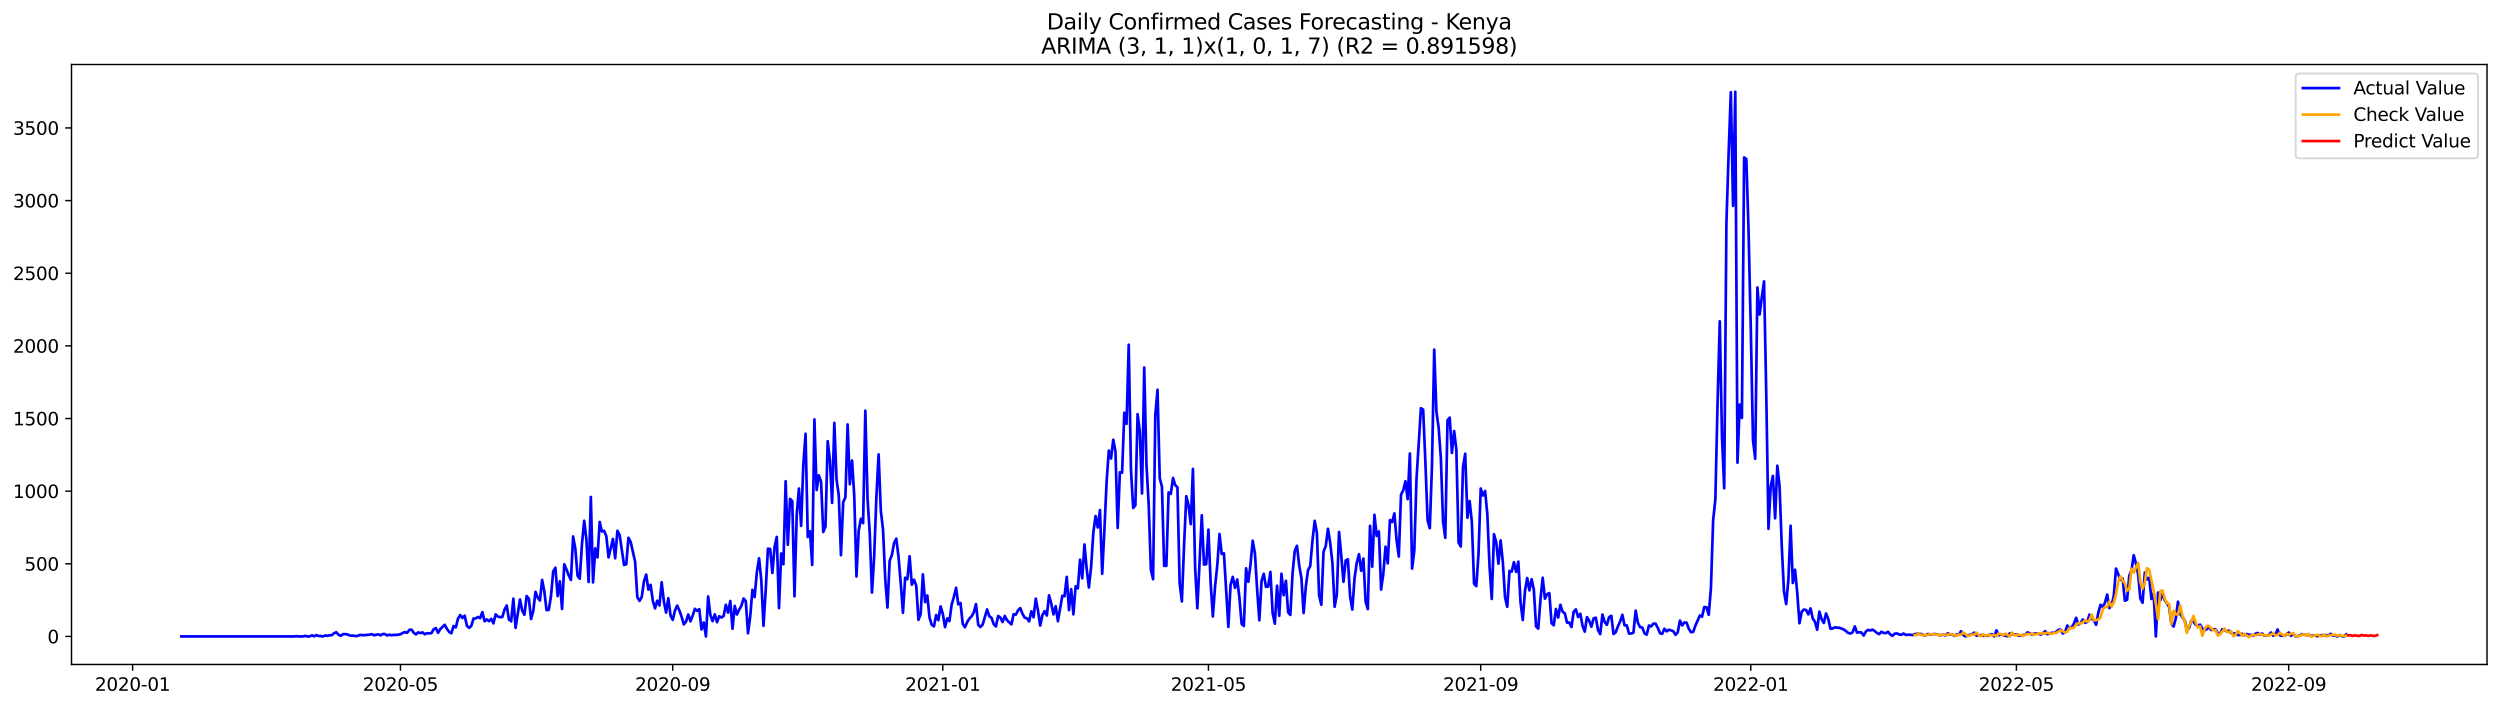 <?xml version="1.0" encoding="utf-8" standalone="no"?>
<!DOCTYPE svg PUBLIC "-//W3C//DTD SVG 1.1//EN"
  "http://www.w3.org/Graphics/SVG/1.1/DTD/svg11.dtd">
<svg xmlns:xlink="http://www.w3.org/1999/xlink" width="1386.05pt" height="392.274pt" viewBox="0 0 1386.05 392.274" xmlns="http://www.w3.org/2000/svg" version="1.1">
 <defs>
  <style type="text/css">*{stroke-linejoin: round; stroke-linecap: butt}</style>
 </defs>
 <g id="figure_1">
  <g id="patch_1">
   <path d="M 0 392.274 
L 1386.05 392.274 
L 1386.05 0 
L 0 0 
z
" style="fill: #ffffff"/>
  </g>
  <g id="axes_1">
   <g id="patch_2">
    <path d="M 39.65 368.396 
L 1378.85 368.396 
L 1378.85 35.755 
L 39.65 35.755 
z
" style="fill: #ffffff"/>
   </g>
   <g id="matplotlib.axis_1">
    <g id="xtick_1">
     <g id="line2d_1">
      <defs>
       <path id="m728ad887c9" d="M 0 0 
L 0 3.5 
" style="stroke: #000000; stroke-width: 0.8"/>
      </defs>
      <g>
       <use xlink:href="#m728ad887c9" x="73.523" y="368.396" style="stroke: #000000; stroke-width: 0.8"/>
      </g>
     </g>
     <g id="text_1">
      <!-- 2020-01 -->
      <g transform="translate(52.631 382.994)scale(0.1 -0.1)">
       <defs>
        <path id="DejaVuSans-32" d="M 1228 531 
L 3431 531 
L 3431 0 
L 469 0 
L 469 531 
Q 828 903 1448 1529 
Q 2069 2156 2228 2338 
Q 2531 2678 2651 2914 
Q 2772 3150 2772 3378 
Q 2772 3750 2511 3984 
Q 2250 4219 1831 4219 
Q 1534 4219 1204 4116 
Q 875 4013 500 3803 
L 500 4441 
Q 881 4594 1212 4672 
Q 1544 4750 1819 4750 
Q 2544 4750 2975 4387 
Q 3406 4025 3406 3419 
Q 3406 3131 3298 2873 
Q 3191 2616 2906 2266 
Q 2828 2175 2409 1742 
Q 1991 1309 1228 531 
z
" transform="scale(0.016)"/>
        <path id="DejaVuSans-30" d="M 2034 4250 
Q 1547 4250 1301 3770 
Q 1056 3291 1056 2328 
Q 1056 1369 1301 889 
Q 1547 409 2034 409 
Q 2525 409 2770 889 
Q 3016 1369 3016 2328 
Q 3016 3291 2770 3770 
Q 2525 4250 2034 4250 
z
M 2034 4750 
Q 2819 4750 3233 4129 
Q 3647 3509 3647 2328 
Q 3647 1150 3233 529 
Q 2819 -91 2034 -91 
Q 1250 -91 836 529 
Q 422 1150 422 2328 
Q 422 3509 836 4129 
Q 1250 4750 2034 4750 
z
" transform="scale(0.016)"/>
        <path id="DejaVuSans-2d" d="M 313 2009 
L 1997 2009 
L 1997 1497 
L 313 1497 
L 313 2009 
z
" transform="scale(0.016)"/>
        <path id="DejaVuSans-31" d="M 794 531 
L 1825 531 
L 1825 4091 
L 703 3866 
L 703 4441 
L 1819 4666 
L 2450 4666 
L 2450 531 
L 3481 531 
L 3481 0 
L 794 0 
L 794 531 
z
" transform="scale(0.016)"/>
       </defs>
       <use xlink:href="#DejaVuSans-32"/>
       <use xlink:href="#DejaVuSans-30" x="63.623"/>
       <use xlink:href="#DejaVuSans-32" x="127.246"/>
       <use xlink:href="#DejaVuSans-30" x="190.869"/>
       <use xlink:href="#DejaVuSans-2d" x="254.492"/>
       <use xlink:href="#DejaVuSans-30" x="290.576"/>
       <use xlink:href="#DejaVuSans-31" x="354.199"/>
      </g>
     </g>
    </g>
    <g id="xtick_2">
     <g id="line2d_2">
      <g>
       <use xlink:href="#m728ad887c9" x="222.023" y="368.396" style="stroke: #000000; stroke-width: 0.8"/>
      </g>
     </g>
     <g id="text_2">
      <!-- 2020-05 -->
      <g transform="translate(201.131 382.994)scale(0.1 -0.1)">
       <defs>
        <path id="DejaVuSans-35" d="M 691 4666 
L 3169 4666 
L 3169 4134 
L 1269 4134 
L 1269 2991 
Q 1406 3038 1543 3061 
Q 1681 3084 1819 3084 
Q 2600 3084 3056 2656 
Q 3513 2228 3513 1497 
Q 3513 744 3044 326 
Q 2575 -91 1722 -91 
Q 1428 -91 1123 -41 
Q 819 9 494 109 
L 494 744 
Q 775 591 1075 516 
Q 1375 441 1709 441 
Q 2250 441 2565 725 
Q 2881 1009 2881 1497 
Q 2881 1984 2565 2268 
Q 2250 2553 1709 2553 
Q 1456 2553 1204 2497 
Q 953 2441 691 2322 
L 691 4666 
z
" transform="scale(0.016)"/>
       </defs>
       <use xlink:href="#DejaVuSans-32"/>
       <use xlink:href="#DejaVuSans-30" x="63.623"/>
       <use xlink:href="#DejaVuSans-32" x="127.246"/>
       <use xlink:href="#DejaVuSans-30" x="190.869"/>
       <use xlink:href="#DejaVuSans-2d" x="254.492"/>
       <use xlink:href="#DejaVuSans-30" x="290.576"/>
       <use xlink:href="#DejaVuSans-35" x="354.199"/>
      </g>
     </g>
    </g>
    <g id="xtick_3">
     <g id="line2d_3">
      <g>
       <use xlink:href="#m728ad887c9" x="372.977" y="368.396" style="stroke: #000000; stroke-width: 0.8"/>
      </g>
     </g>
     <g id="text_3">
      <!-- 2020-09 -->
      <g transform="translate(352.086 382.994)scale(0.1 -0.1)">
       <defs>
        <path id="DejaVuSans-39" d="M 703 97 
L 703 672 
Q 941 559 1184 500 
Q 1428 441 1663 441 
Q 2288 441 2617 861 
Q 2947 1281 2994 2138 
Q 2813 1869 2534 1725 
Q 2256 1581 1919 1581 
Q 1219 1581 811 2004 
Q 403 2428 403 3163 
Q 403 3881 828 4315 
Q 1253 4750 1959 4750 
Q 2769 4750 3195 4129 
Q 3622 3509 3622 2328 
Q 3622 1225 3098 567 
Q 2575 -91 1691 -91 
Q 1453 -91 1209 -44 
Q 966 3 703 97 
z
M 1959 2075 
Q 2384 2075 2632 2365 
Q 2881 2656 2881 3163 
Q 2881 3666 2632 3958 
Q 2384 4250 1959 4250 
Q 1534 4250 1286 3958 
Q 1038 3666 1038 3163 
Q 1038 2656 1286 2365 
Q 1534 2075 1959 2075 
z
" transform="scale(0.016)"/>
       </defs>
       <use xlink:href="#DejaVuSans-32"/>
       <use xlink:href="#DejaVuSans-30" x="63.623"/>
       <use xlink:href="#DejaVuSans-32" x="127.246"/>
       <use xlink:href="#DejaVuSans-30" x="190.869"/>
       <use xlink:href="#DejaVuSans-2d" x="254.492"/>
       <use xlink:href="#DejaVuSans-30" x="290.576"/>
       <use xlink:href="#DejaVuSans-39" x="354.199"/>
      </g>
     </g>
    </g>
    <g id="xtick_4">
     <g id="line2d_4">
      <g>
       <use xlink:href="#m728ad887c9" x="522.705" y="368.396" style="stroke: #000000; stroke-width: 0.8"/>
      </g>
     </g>
     <g id="text_4">
      <!-- 2021-01 -->
      <g transform="translate(501.813 382.994)scale(0.1 -0.1)">
       <use xlink:href="#DejaVuSans-32"/>
       <use xlink:href="#DejaVuSans-30" x="63.623"/>
       <use xlink:href="#DejaVuSans-32" x="127.246"/>
       <use xlink:href="#DejaVuSans-31" x="190.869"/>
       <use xlink:href="#DejaVuSans-2d" x="254.492"/>
       <use xlink:href="#DejaVuSans-30" x="290.576"/>
       <use xlink:href="#DejaVuSans-31" x="354.199"/>
      </g>
     </g>
    </g>
    <g id="xtick_5">
     <g id="line2d_5">
      <g>
       <use xlink:href="#m728ad887c9" x="669.977" y="368.396" style="stroke: #000000; stroke-width: 0.8"/>
      </g>
     </g>
     <g id="text_5">
      <!-- 2021-05 -->
      <g transform="translate(649.086 382.994)scale(0.1 -0.1)">
       <use xlink:href="#DejaVuSans-32"/>
       <use xlink:href="#DejaVuSans-30" x="63.623"/>
       <use xlink:href="#DejaVuSans-32" x="127.246"/>
       <use xlink:href="#DejaVuSans-31" x="190.869"/>
       <use xlink:href="#DejaVuSans-2d" x="254.492"/>
       <use xlink:href="#DejaVuSans-30" x="290.576"/>
       <use xlink:href="#DejaVuSans-35" x="354.199"/>
      </g>
     </g>
    </g>
    <g id="xtick_6">
     <g id="line2d_6">
      <g>
       <use xlink:href="#m728ad887c9" x="820.932" y="368.396" style="stroke: #000000; stroke-width: 0.8"/>
      </g>
     </g>
     <g id="text_6">
      <!-- 2021-09 -->
      <g transform="translate(800.04 382.994)scale(0.1 -0.1)">
       <use xlink:href="#DejaVuSans-32"/>
       <use xlink:href="#DejaVuSans-30" x="63.623"/>
       <use xlink:href="#DejaVuSans-32" x="127.246"/>
       <use xlink:href="#DejaVuSans-31" x="190.869"/>
       <use xlink:href="#DejaVuSans-2d" x="254.492"/>
       <use xlink:href="#DejaVuSans-30" x="290.576"/>
       <use xlink:href="#DejaVuSans-39" x="354.199"/>
      </g>
     </g>
    </g>
    <g id="xtick_7">
     <g id="line2d_7">
      <g>
       <use xlink:href="#m728ad887c9" x="970.659" y="368.396" style="stroke: #000000; stroke-width: 0.8"/>
      </g>
     </g>
     <g id="text_7">
      <!-- 2022-01 -->
      <g transform="translate(949.768 382.994)scale(0.1 -0.1)">
       <use xlink:href="#DejaVuSans-32"/>
       <use xlink:href="#DejaVuSans-30" x="63.623"/>
       <use xlink:href="#DejaVuSans-32" x="127.246"/>
       <use xlink:href="#DejaVuSans-32" x="190.869"/>
       <use xlink:href="#DejaVuSans-2d" x="254.492"/>
       <use xlink:href="#DejaVuSans-30" x="290.576"/>
       <use xlink:href="#DejaVuSans-31" x="354.199"/>
      </g>
     </g>
    </g>
    <g id="xtick_8">
     <g id="line2d_8">
      <g>
       <use xlink:href="#m728ad887c9" x="1117.932" y="368.396" style="stroke: #000000; stroke-width: 0.8"/>
      </g>
     </g>
     <g id="text_8">
      <!-- 2022-05 -->
      <g transform="translate(1097.04 382.994)scale(0.1 -0.1)">
       <use xlink:href="#DejaVuSans-32"/>
       <use xlink:href="#DejaVuSans-30" x="63.623"/>
       <use xlink:href="#DejaVuSans-32" x="127.246"/>
       <use xlink:href="#DejaVuSans-32" x="190.869"/>
       <use xlink:href="#DejaVuSans-2d" x="254.492"/>
       <use xlink:href="#DejaVuSans-30" x="290.576"/>
       <use xlink:href="#DejaVuSans-35" x="354.199"/>
      </g>
     </g>
    </g>
    <g id="xtick_9">
     <g id="line2d_9">
      <g>
       <use xlink:href="#m728ad887c9" x="1268.886" y="368.396" style="stroke: #000000; stroke-width: 0.8"/>
      </g>
     </g>
     <g id="text_9">
      <!-- 2022-09 -->
      <g transform="translate(1247.995 382.994)scale(0.1 -0.1)">
       <use xlink:href="#DejaVuSans-32"/>
       <use xlink:href="#DejaVuSans-30" x="63.623"/>
       <use xlink:href="#DejaVuSans-32" x="127.246"/>
       <use xlink:href="#DejaVuSans-32" x="190.869"/>
       <use xlink:href="#DejaVuSans-2d" x="254.492"/>
       <use xlink:href="#DejaVuSans-30" x="290.576"/>
       <use xlink:href="#DejaVuSans-39" x="354.199"/>
      </g>
     </g>
    </g>
   </g>
   <g id="matplotlib.axis_2">
    <g id="ytick_1">
     <g id="line2d_10">
      <defs>
       <path id="m48f8a38abe" d="M 0 0 
L -3.5 0 
" style="stroke: #000000; stroke-width: 0.8"/>
      </defs>
      <g>
       <use xlink:href="#m48f8a38abe" x="39.65" y="352.855" style="stroke: #000000; stroke-width: 0.8"/>
      </g>
     </g>
     <g id="text_10">
      <!-- 0 -->
      <g transform="translate(26.288 356.654)scale(0.1 -0.1)">
       <use xlink:href="#DejaVuSans-30"/>
      </g>
     </g>
    </g>
    <g id="ytick_2">
     <g id="line2d_11">
      <g>
       <use xlink:href="#m48f8a38abe" x="39.65" y="312.58" style="stroke: #000000; stroke-width: 0.8"/>
      </g>
     </g>
     <g id="text_11">
      <!-- 500 -->
      <g transform="translate(13.562 316.379)scale(0.1 -0.1)">
       <use xlink:href="#DejaVuSans-35"/>
       <use xlink:href="#DejaVuSans-30" x="63.623"/>
       <use xlink:href="#DejaVuSans-30" x="127.246"/>
      </g>
     </g>
    </g>
    <g id="ytick_3">
     <g id="line2d_12">
      <g>
       <use xlink:href="#m48f8a38abe" x="39.65" y="272.306" style="stroke: #000000; stroke-width: 0.8"/>
      </g>
     </g>
     <g id="text_12">
      <!-- 1000 -->
      <g transform="translate(7.2 276.105)scale(0.1 -0.1)">
       <use xlink:href="#DejaVuSans-31"/>
       <use xlink:href="#DejaVuSans-30" x="63.623"/>
       <use xlink:href="#DejaVuSans-30" x="127.246"/>
       <use xlink:href="#DejaVuSans-30" x="190.869"/>
      </g>
     </g>
    </g>
    <g id="ytick_4">
     <g id="line2d_13">
      <g>
       <use xlink:href="#m48f8a38abe" x="39.65" y="232.031" style="stroke: #000000; stroke-width: 0.8"/>
      </g>
     </g>
     <g id="text_13">
      <!-- 1500 -->
      <g transform="translate(7.2 235.83)scale(0.1 -0.1)">
       <use xlink:href="#DejaVuSans-31"/>
       <use xlink:href="#DejaVuSans-35" x="63.623"/>
       <use xlink:href="#DejaVuSans-30" x="127.246"/>
       <use xlink:href="#DejaVuSans-30" x="190.869"/>
      </g>
     </g>
    </g>
    <g id="ytick_5">
     <g id="line2d_14">
      <g>
       <use xlink:href="#m48f8a38abe" x="39.65" y="191.756" style="stroke: #000000; stroke-width: 0.8"/>
      </g>
     </g>
     <g id="text_14">
      <!-- 2000 -->
      <g transform="translate(7.2 195.555)scale(0.1 -0.1)">
       <use xlink:href="#DejaVuSans-32"/>
       <use xlink:href="#DejaVuSans-30" x="63.623"/>
       <use xlink:href="#DejaVuSans-30" x="127.246"/>
       <use xlink:href="#DejaVuSans-30" x="190.869"/>
      </g>
     </g>
    </g>
    <g id="ytick_6">
     <g id="line2d_15">
      <g>
       <use xlink:href="#m48f8a38abe" x="39.65" y="151.482" style="stroke: #000000; stroke-width: 0.8"/>
      </g>
     </g>
     <g id="text_15">
      <!-- 2500 -->
      <g transform="translate(7.2 155.281)scale(0.1 -0.1)">
       <use xlink:href="#DejaVuSans-32"/>
       <use xlink:href="#DejaVuSans-35" x="63.623"/>
       <use xlink:href="#DejaVuSans-30" x="127.246"/>
       <use xlink:href="#DejaVuSans-30" x="190.869"/>
      </g>
     </g>
    </g>
    <g id="ytick_7">
     <g id="line2d_16">
      <g>
       <use xlink:href="#m48f8a38abe" x="39.65" y="111.207" style="stroke: #000000; stroke-width: 0.8"/>
      </g>
     </g>
     <g id="text_16">
      <!-- 3000 -->
      <g transform="translate(7.2 115.006)scale(0.1 -0.1)">
       <defs>
        <path id="DejaVuSans-33" d="M 2597 2516 
Q 3050 2419 3304 2112 
Q 3559 1806 3559 1356 
Q 3559 666 3084 287 
Q 2609 -91 1734 -91 
Q 1441 -91 1130 -33 
Q 819 25 488 141 
L 488 750 
Q 750 597 1062 519 
Q 1375 441 1716 441 
Q 2309 441 2620 675 
Q 2931 909 2931 1356 
Q 2931 1769 2642 2001 
Q 2353 2234 1838 2234 
L 1294 2234 
L 1294 2753 
L 1863 2753 
Q 2328 2753 2575 2939 
Q 2822 3125 2822 3475 
Q 2822 3834 2567 4026 
Q 2313 4219 1838 4219 
Q 1578 4219 1281 4162 
Q 984 4106 628 3988 
L 628 4550 
Q 988 4650 1302 4700 
Q 1616 4750 1894 4750 
Q 2613 4750 3031 4423 
Q 3450 4097 3450 3541 
Q 3450 3153 3228 2886 
Q 3006 2619 2597 2516 
z
" transform="scale(0.016)"/>
       </defs>
       <use xlink:href="#DejaVuSans-33"/>
       <use xlink:href="#DejaVuSans-30" x="63.623"/>
       <use xlink:href="#DejaVuSans-30" x="127.246"/>
       <use xlink:href="#DejaVuSans-30" x="190.869"/>
      </g>
     </g>
    </g>
    <g id="ytick_8">
     <g id="line2d_17">
      <g>
       <use xlink:href="#m48f8a38abe" x="39.65" y="70.932" style="stroke: #000000; stroke-width: 0.8"/>
      </g>
     </g>
     <g id="text_17">
      <!-- 3500 -->
      <g transform="translate(7.2 74.731)scale(0.1 -0.1)">
       <use xlink:href="#DejaVuSans-33"/>
       <use xlink:href="#DejaVuSans-35" x="63.623"/>
       <use xlink:href="#DejaVuSans-30" x="127.246"/>
       <use xlink:href="#DejaVuSans-30" x="190.869"/>
      </g>
     </g>
    </g>
   </g>
   <g id="line2d_18">
    <path d="M 100.523 352.855 
L 163.114 352.855 
L 164.341 352.694 
L 165.568 352.855 
L 168.023 352.855 
L 169.25 352.533 
L 170.477 352.855 
L 171.705 352.855 
L 172.932 352.21 
L 174.159 352.774 
L 175.386 352.13 
L 176.614 352.613 
L 177.841 352.613 
L 179.068 352.855 
L 180.295 352.291 
L 181.523 352.533 
L 182.75 352.21 
L 183.977 352.13 
L 185.205 351.083 
L 186.432 350.519 
L 187.659 351.888 
L 188.886 352.533 
L 190.114 351.566 
L 191.341 351.566 
L 192.568 351.727 
L 193.795 352.291 
L 195.023 352.452 
L 196.25 352.452 
L 197.477 352.694 
L 199.932 351.969 
L 201.159 352.21 
L 204.841 351.888 
L 206.068 351.566 
L 207.295 352.21 
L 209.75 351.647 
L 210.977 352.291 
L 212.205 351.486 
L 213.432 351.566 
L 214.659 352.291 
L 215.886 351.888 
L 217.114 352.21 
L 218.341 351.969 
L 219.568 352.049 
L 222.023 351.647 
L 223.25 350.922 
L 224.477 350.438 
L 225.705 350.841 
L 226.932 349.23 
L 228.159 349.069 
L 229.386 350.841 
L 230.614 351.727 
L 231.841 350.6 
L 233.068 351.002 
L 234.295 350.6 
L 235.523 351.647 
L 236.75 351.083 
L 237.977 351.163 
L 239.205 351.002 
L 240.432 348.908 
L 241.659 348.264 
L 242.886 350.841 
L 244.114 348.747 
L 246.568 346.411 
L 247.795 348.666 
L 249.023 350.358 
L 250.25 351.083 
L 251.477 347.055 
L 252.705 347.861 
L 253.932 342.947 
L 255.159 341.014 
L 256.386 342.625 
L 257.614 341.336 
L 258.841 346.894 
L 260.068 348.102 
L 261.295 347.055 
L 262.523 342.947 
L 263.75 342.867 
L 264.977 342.061 
L 266.205 342.706 
L 267.432 339.403 
L 268.659 344.397 
L 269.886 343.431 
L 271.114 344.397 
L 272.341 343.108 
L 273.568 345.605 
L 274.795 340.611 
L 276.023 341.82 
L 277.25 342.142 
L 278.477 342.142 
L 279.705 338.034 
L 280.932 335.698 
L 282.159 343.431 
L 283.386 344.478 
L 284.614 331.912 
L 285.841 348.102 
L 288.295 332.395 
L 289.523 338.517 
L 290.75 340.853 
L 291.977 330.462 
L 293.205 331.993 
L 294.432 343.189 
L 295.659 338.678 
L 296.886 328.126 
L 298.114 331.268 
L 299.341 332.959 
L 300.568 321.521 
L 301.795 327.965 
L 303.023 338.275 
L 304.25 338.114 
L 305.477 330.462 
L 306.705 316.849 
L 307.932 314.755 
L 309.159 330.462 
L 310.386 322.327 
L 311.614 337.631 
L 312.841 312.822 
L 314.068 315.722 
L 315.295 318.944 
L 316.523 321.521 
L 317.75 297.437 
L 318.977 304.284 
L 320.205 319.185 
L 321.432 320.877 
L 322.659 301.545 
L 323.886 288.738 
L 325.114 299.128 
L 326.341 322.649 
L 327.568 275.528 
L 328.795 322.891 
L 330.023 304.042 
L 331.25 309.036 
L 332.477 289.382 
L 333.705 294.618 
L 334.932 294.296 
L 336.159 297.276 
L 337.386 309.036 
L 339.841 298.806 
L 341.068 309.519 
L 342.295 294.296 
L 343.523 296.551 
L 345.977 313.225 
L 347.205 312.822 
L 348.432 298.162 
L 349.659 300.498 
L 352.114 311.372 
L 353.341 331.026 
L 354.568 333.12 
L 355.795 331.026 
L 357.023 322.327 
L 358.25 318.541 
L 359.477 326.918 
L 360.705 324.26 
L 361.932 333.04 
L 363.159 337.309 
L 364.386 333.04 
L 365.614 335.698 
L 366.841 322.81 
L 368.068 333.443 
L 369.295 339.645 
L 370.523 331.67 
L 371.75 341.256 
L 372.977 343.672 
L 374.205 338.517 
L 375.432 335.778 
L 376.659 338.437 
L 377.886 341.9 
L 379.114 346.169 
L 380.341 344.639 
L 381.568 340.692 
L 382.795 344.478 
L 384.023 341.336 
L 385.25 337.551 
L 386.477 338.678 
L 387.705 337.712 
L 388.932 348.989 
L 390.159 345.122 
L 391.386 352.855 
L 392.614 330.704 
L 393.841 340.934 
L 395.068 344.397 
L 396.295 340.611 
L 397.523 344.961 
L 398.75 341.659 
L 399.977 342.383 
L 401.205 341.497 
L 402.432 335.295 
L 403.659 339.645 
L 404.886 333.201 
L 406.114 348.586 
L 407.341 335.94 
L 408.568 340.692 
L 409.795 338.034 
L 411.023 335.94 
L 412.25 331.832 
L 413.477 333.281 
L 414.705 351.083 
L 415.932 341.82 
L 417.159 326.999 
L 418.386 331.026 
L 419.614 317.252 
L 420.841 309.519 
L 422.068 321.602 
L 423.295 346.975 
L 424.523 327.24 
L 425.75 304.203 
L 426.977 304.364 
L 428.205 317.655 
L 429.432 303.237 
L 430.659 297.679 
L 431.886 337.148 
L 433.114 306.861 
L 434.341 312.822 
L 435.568 266.828 
L 436.795 302.028 
L 438.023 276.575 
L 439.25 277.863 
L 440.477 330.623 
L 441.705 285.516 
L 442.932 270.856 
L 444.159 291.557 
L 445.386 257.404 
L 446.614 240.489 
L 447.841 297.679 
L 449.068 294.537 
L 450.295 313.225 
L 451.523 232.514 
L 452.75 271.661 
L 453.977 263.526 
L 455.205 267.07 
L 456.432 294.94 
L 457.659 291.96 
L 458.886 244.597 
L 460.114 254.907 
L 461.341 278.83 
L 462.568 234.447 
L 463.795 265.862 
L 465.023 274.561 
L 466.25 307.828 
L 467.477 278.347 
L 468.705 275.769 
L 469.932 235.333 
L 471.159 268.439 
L 472.386 255.31 
L 473.614 274.883 
L 474.841 319.588 
L 476.068 294.296 
L 477.295 287.61 
L 478.523 290.026 
L 479.75 227.681 
L 480.977 276.414 
L 482.205 295.584 
L 483.432 328.529 
L 484.659 308.472 
L 485.886 275.447 
L 487.114 251.927 
L 488.341 283.099 
L 489.568 293.651 
L 490.795 320.957 
L 492.023 336.826 
L 493.25 310.889 
L 494.477 307.667 
L 495.705 300.981 
L 496.932 298.645 
L 498.159 308.714 
L 499.386 323.374 
L 500.614 339.725 
L 501.841 320.313 
L 503.068 321.118 
L 504.295 308.392 
L 505.523 324.179 
L 506.75 321.441 
L 507.977 324.743 
L 509.205 343.672 
L 510.432 340.45 
L 511.659 318.46 
L 512.886 333.845 
L 514.114 330.14 
L 515.341 342.383 
L 516.568 346.411 
L 517.795 347.297 
L 519.023 341.014 
L 520.25 343.833 
L 521.477 336.181 
L 522.705 340.289 
L 523.932 347.7 
L 525.159 342.867 
L 526.386 344.317 
L 527.614 335.215 
L 528.841 331.026 
L 530.068 325.871 
L 531.295 335.053 
L 532.523 334.329 
L 533.75 345.847 
L 534.977 347.78 
L 536.205 344.961 
L 537.432 342.947 
L 538.659 341.739 
L 539.886 339.484 
L 541.114 334.892 
L 542.341 346.411 
L 543.568 347.619 
L 544.795 346.33 
L 547.25 337.873 
L 548.477 341.659 
L 549.705 342.464 
L 550.932 346.008 
L 552.159 347.297 
L 553.386 341.497 
L 554.614 342.383 
L 555.841 344.881 
L 557.068 341.497 
L 558.295 343.833 
L 560.75 346.169 
L 561.977 340.531 
L 563.205 340.772 
L 564.432 338.356 
L 565.659 337.148 
L 566.886 340.289 
L 568.114 342.464 
L 569.341 342.786 
L 570.568 344.478 
L 571.795 338.92 
L 573.023 342.222 
L 574.25 331.912 
L 575.477 338.437 
L 576.705 346.814 
L 577.932 341.014 
L 579.159 338.839 
L 580.386 341.256 
L 581.614 330.059 
L 582.841 334.651 
L 584.068 340.611 
L 585.295 336.101 
L 586.523 344.397 
L 588.977 330.301 
L 590.205 330.543 
L 591.432 319.83 
L 592.659 338.275 
L 593.886 326.676 
L 595.114 340.611 
L 596.341 325.065 
L 597.568 326.193 
L 598.795 310.325 
L 600.023 320.635 
L 601.25 301.867 
L 602.477 315.399 
L 603.705 325.71 
L 604.932 314.272 
L 606.159 295.423 
L 607.386 286.08 
L 608.614 292.443 
L 609.841 282.777 
L 611.068 318.138 
L 612.295 293.973 
L 613.523 267.15 
L 614.75 249.832 
L 615.977 254.182 
L 617.205 243.791 
L 618.432 250.235 
L 619.659 292.685 
L 620.886 261.834 
L 622.114 262.076 
L 623.341 228.809 
L 624.568 235.011 
L 625.795 191.112 
L 627.023 260.062 
L 628.25 281.649 
L 629.477 280.199 
L 630.705 229.614 
L 631.932 239.119 
L 633.159 273.594 
L 634.386 203.758 
L 635.614 257.485 
L 636.841 279.474 
L 638.068 315.802 
L 639.295 321.118 
L 640.523 230.178 
L 641.75 216.082 
L 642.977 264.976 
L 644.205 269.889 
L 645.432 313.708 
L 646.659 313.708 
L 647.886 273.031 
L 649.114 273.836 
L 650.341 264.976 
L 651.568 269.003 
L 652.795 270.131 
L 654.023 323.374 
L 655.25 333.443 
L 656.477 302.189 
L 657.705 275.125 
L 658.932 280.038 
L 660.159 290.59 
L 661.386 259.982 
L 662.614 315.077 
L 663.841 337.228 
L 666.295 285.677 
L 667.523 312.983 
L 668.75 312.822 
L 669.977 293.651 
L 671.205 323.132 
L 672.432 341.82 
L 673.659 325.065 
L 674.886 313.466 
L 676.114 296.068 
L 677.341 307.103 
L 678.568 306.781 
L 681.023 347.539 
L 682.25 324.179 
L 683.477 319.83 
L 684.705 325.951 
L 685.932 321.28 
L 687.159 331.348 
L 688.386 345.928 
L 689.614 347.055 
L 690.841 315.077 
L 692.068 322.568 
L 693.295 313.064 
L 694.523 299.773 
L 695.75 306.7 
L 696.977 326.757 
L 698.205 343.914 
L 699.432 322.085 
L 700.659 318.138 
L 701.886 325.388 
L 703.114 325.146 
L 704.341 317.091 
L 705.568 339.806 
L 706.795 345.767 
L 708.023 324.743 
L 709.25 341.417 
L 710.477 318.058 
L 711.705 329.979 
L 712.932 322.005 
L 714.159 339.484 
L 715.386 340.934 
L 716.614 317.977 
L 717.841 305.411 
L 719.068 302.592 
L 720.295 313.547 
L 721.523 320.394 
L 722.75 339.886 
L 723.977 325.146 
L 725.205 316.124 
L 726.432 313.788 
L 727.659 299.692 
L 728.886 288.738 
L 730.114 295.343 
L 731.341 330.059 
L 732.568 335.295 
L 733.795 305.895 
L 735.023 302.753 
L 736.25 293.168 
L 737.477 300.82 
L 738.705 311.936 
L 739.932 336.423 
L 741.159 329.737 
L 742.386 294.94 
L 743.614 307.908 
L 744.841 322.568 
L 746.068 310.728 
L 747.295 310.083 
L 748.523 330.543 
L 749.75 337.953 
L 750.977 320.635 
L 752.205 312.097 
L 753.432 307.264 
L 754.659 316.447 
L 755.886 309.68 
L 757.114 333.443 
L 758.341 337.712 
L 759.568 291.557 
L 760.795 314.191 
L 762.023 285.435 
L 763.25 297.115 
L 764.477 294.618 
L 765.705 326.837 
L 766.932 318.138 
L 768.159 303.075 
L 769.386 312.339 
L 770.614 288.335 
L 771.841 289.463 
L 773.068 284.63 
L 774.295 299.37 
L 775.523 308.553 
L 776.75 274.239 
L 777.977 271.822 
L 779.205 266.828 
L 780.432 276.736 
L 781.659 251.443 
L 782.886 315.238 
L 784.114 305.25 
L 785.341 265.459 
L 787.795 226.312 
L 789.023 227.117 
L 790.25 255.793 
L 791.477 288.415 
L 792.705 292.846 
L 793.932 257.565 
L 795.159 193.851 
L 796.386 228.326 
L 797.614 237.106 
L 798.841 254.182 
L 800.068 289.301 
L 801.295 298.162 
L 802.523 232.998 
L 803.75 231.548 
L 804.977 251.121 
L 806.205 238.958 
L 807.432 249.268 
L 808.659 300.82 
L 809.886 302.995 
L 811.114 258.934 
L 812.341 251.524 
L 813.568 287.046 
L 814.795 277.783 
L 816.023 289.382 
L 817.25 323.615 
L 818.477 324.985 
L 819.705 307.345 
L 820.932 270.856 
L 822.159 274.722 
L 823.386 272.225 
L 824.614 285.193 
L 825.841 314.191 
L 827.068 332.073 
L 828.295 296.148 
L 829.523 300.578 
L 830.75 312.5 
L 831.977 299.612 
L 833.205 311.694 
L 834.432 331.187 
L 835.659 336.423 
L 836.886 316.527 
L 838.114 316.93 
L 839.341 311.694 
L 840.568 317.091 
L 841.795 311.372 
L 843.023 334.006 
L 844.25 343.753 
L 845.477 327.643 
L 846.705 320.474 
L 847.932 327.321 
L 849.159 321.118 
L 850.386 326.837 
L 851.614 347.297 
L 852.841 348.505 
L 854.068 332.315 
L 855.295 320.313 
L 856.523 331.912 
L 857.75 329.415 
L 858.977 328.851 
L 860.205 345.525 
L 861.432 346.653 
L 862.659 337.631 
L 863.886 342.383 
L 865.114 335.295 
L 866.341 339.162 
L 867.568 340.048 
L 868.795 345.203 
L 870.023 345.122 
L 871.25 347.619 
L 872.477 339.162 
L 873.705 337.873 
L 874.932 342.061 
L 876.159 340.289 
L 877.386 346.894 
L 878.614 350.197 
L 879.841 342.142 
L 881.068 344.075 
L 882.295 347.458 
L 883.523 342.867 
L 884.75 342.464 
L 885.977 349.311 
L 887.205 351.566 
L 888.432 340.692 
L 889.659 344.881 
L 890.886 346.411 
L 892.114 342.142 
L 893.341 341.417 
L 894.568 351.486 
L 895.795 350.519 
L 897.023 347.216 
L 898.25 344.558 
L 899.477 340.853 
L 900.705 346.733 
L 901.932 346.733 
L 903.159 351.244 
L 904.386 351.244 
L 905.614 350.761 
L 906.841 338.517 
L 908.068 345.283 
L 909.295 347.7 
L 910.523 347.941 
L 911.75 351.163 
L 912.977 351.888 
L 914.205 346.814 
L 915.432 347.297 
L 916.659 345.767 
L 917.886 345.767 
L 919.114 348.102 
L 920.341 351.083 
L 921.568 351.405 
L 922.795 348.586 
L 924.023 350.036 
L 925.25 349.15 
L 926.477 349.472 
L 927.705 349.955 
L 928.932 351.969 
L 930.159 350.6 
L 931.386 344.075 
L 932.614 346.733 
L 933.841 345.122 
L 935.068 345.203 
L 936.295 348.586 
L 937.523 350.519 
L 938.75 350.277 
L 939.977 346.814 
L 942.432 341.256 
L 943.659 341.9 
L 944.886 336.584 
L 946.114 336.664 
L 947.341 340.853 
L 948.568 326.193 
L 949.795 288.496 
L 951.023 276.897 
L 952.25 223.251 
L 953.477 178.143 
L 954.705 242.341 
L 955.932 270.695 
L 957.159 123.773 
L 958.386 84.787 
L 959.614 51.117 
L 960.841 114.107 
L 962.068 50.876 
L 963.295 256.518 
L 964.523 224.298 
L 965.75 231.709 
L 966.977 87.284 
L 968.205 88.17 
L 969.432 128.042 
L 970.659 181.526 
L 971.886 243.791 
L 973.114 254.343 
L 974.341 159.375 
L 975.568 174.358 
L 976.795 164.692 
L 978.023 155.992 
L 979.25 218.579 
L 980.477 293.168 
L 981.705 269.567 
L 982.932 263.848 
L 984.159 287.368 
L 985.386 258.209 
L 986.614 269.486 
L 987.841 302.592 
L 989.068 327.885 
L 990.295 334.892 
L 991.523 321.28 
L 992.75 291.476 
L 993.977 323.213 
L 995.205 315.883 
L 996.432 328.69 
L 997.659 345.525 
L 998.886 339.162 
L 1000.114 337.953 
L 1001.341 338.195 
L 1002.568 340.611 
L 1003.795 337.309 
L 1005.023 342.947 
L 1006.25 344.719 
L 1007.477 349.15 
L 1008.705 339.081 
L 1009.932 343.27 
L 1011.159 345.364 
L 1012.386 340.128 
L 1013.614 343.108 
L 1014.841 348.586 
L 1016.068 348.425 
L 1017.295 347.78 
L 1018.523 348.022 
L 1019.75 348.022 
L 1022.205 348.989 
L 1023.432 349.875 
L 1024.659 350.922 
L 1025.886 351.244 
L 1027.114 350.6 
L 1028.341 347.297 
L 1029.568 350.761 
L 1030.795 350.519 
L 1032.023 350.68 
L 1033.25 352.372 
L 1034.477 350.116 
L 1035.705 349.23 
L 1036.932 349.552 
L 1038.159 349.069 
L 1039.386 349.875 
L 1040.614 350.922 
L 1041.841 351.566 
L 1043.068 350.277 
L 1044.295 350.922 
L 1045.523 351.002 
L 1046.75 350.277 
L 1047.977 351.727 
L 1049.205 352.533 
L 1050.432 351.324 
L 1051.659 351.163 
L 1052.886 351.727 
L 1054.114 351.969 
L 1055.341 351.244 
L 1056.568 351.969 
L 1059.023 351.888 
L 1060.25 352.13 
L 1061.477 351.647 
L 1062.705 351.405 
L 1065.159 351.486 
L 1066.386 352.13 
L 1067.614 352.21 
L 1068.841 351.486 
L 1070.068 351.808 
L 1071.295 351.727 
L 1072.523 351.486 
L 1073.75 351.647 
L 1074.977 352.13 
L 1076.205 352.13 
L 1077.432 351.888 
L 1078.659 352.291 
L 1079.886 351.163 
L 1081.114 351.808 
L 1082.341 351.727 
L 1083.568 352.533 
L 1084.795 351.727 
L 1086.023 351.969 
L 1087.25 349.955 
L 1088.477 352.13 
L 1089.705 352.855 
L 1090.932 352.291 
L 1092.159 352.049 
L 1093.386 351.566 
L 1094.614 350.761 
L 1095.841 352.452 
L 1098.295 352.049 
L 1099.523 352.533 
L 1100.75 352.452 
L 1101.977 352.533 
L 1103.205 351.888 
L 1104.432 351.566 
L 1105.659 352.855 
L 1106.886 349.472 
L 1108.114 352.21 
L 1109.341 351.808 
L 1113.023 352.774 
L 1114.25 351.163 
L 1115.477 351.647 
L 1116.705 351.808 
L 1117.932 351.808 
L 1119.159 352.372 
L 1120.386 352.533 
L 1121.614 352.049 
L 1122.841 351.888 
L 1124.068 350.6 
L 1125.295 351.083 
L 1126.523 351.808 
L 1127.75 351.324 
L 1128.977 351.163 
L 1130.205 351.405 
L 1131.432 351.808 
L 1132.659 351.002 
L 1133.886 349.955 
L 1135.114 351.647 
L 1137.568 350.841 
L 1138.795 350.761 
L 1140.023 350.277 
L 1141.25 349.15 
L 1142.477 349.069 
L 1143.705 351.244 
L 1144.932 350.277 
L 1146.159 346.814 
L 1147.386 348.264 
L 1148.614 347.78 
L 1149.841 345.686 
L 1151.068 342.545 
L 1152.295 346.25 
L 1153.523 345.525 
L 1154.75 343.431 
L 1155.977 345.283 
L 1157.205 344.8 
L 1158.432 340.772 
L 1159.659 343.028 
L 1160.886 343.833 
L 1162.114 346.411 
L 1163.341 339.725 
L 1164.568 335.295 
L 1165.795 336.584 
L 1167.023 334.167 
L 1168.25 329.657 
L 1169.477 337.148 
L 1170.705 335.698 
L 1171.932 330.301 
L 1173.159 315.238 
L 1175.614 321.441 
L 1176.841 320.796 
L 1178.068 333.04 
L 1179.295 332.556 
L 1180.523 319.105 
L 1181.75 316.286 
L 1182.977 307.828 
L 1184.205 312.419 
L 1185.432 318.46 
L 1186.659 331.832 
L 1187.886 334.167 
L 1189.114 317.494 
L 1190.341 321.28 
L 1191.568 320.313 
L 1192.795 332.073 
L 1194.023 328.932 
L 1195.25 352.855 
L 1196.477 328.529 
L 1197.705 332.798 
L 1198.932 329.334 
L 1200.159 332.798 
L 1201.386 334.49 
L 1202.614 336.423 
L 1203.841 345.767 
L 1205.068 347.378 
L 1206.295 342.867 
L 1207.523 333.604 
L 1208.75 340.531 
L 1211.205 343.833 
L 1212.432 348.827 
L 1213.659 348.183 
L 1214.886 344.317 
L 1216.114 344.719 
L 1217.341 346.411 
L 1218.568 346.733 
L 1219.795 346.33 
L 1221.023 348.425 
L 1222.25 349.472 
L 1223.477 348.827 
L 1224.705 347.458 
L 1225.932 349.311 
L 1227.159 348.827 
L 1228.386 348.908 
L 1229.614 351.002 
L 1230.841 351.486 
L 1232.068 348.827 
L 1233.295 349.23 
L 1234.523 350.116 
L 1235.75 349.633 
L 1236.977 350.841 
L 1238.205 351.244 
L 1239.432 351.163 
L 1240.659 352.049 
L 1241.886 352.049 
L 1243.114 351.405 
L 1244.341 352.13 
L 1245.568 351.486 
L 1246.795 351.888 
L 1248.023 351.969 
L 1249.25 352.452 
L 1250.477 351.324 
L 1251.705 350.922 
L 1252.932 351.808 
L 1254.159 351.244 
L 1255.386 352.452 
L 1257.841 352.21 
L 1259.068 350.68 
L 1260.295 352.452 
L 1261.523 351.888 
L 1262.75 348.989 
L 1263.977 352.21 
L 1265.205 352.533 
L 1266.432 352.452 
L 1267.659 351.808 
L 1268.886 350.68 
L 1270.114 352.533 
L 1271.341 351.244 
L 1272.568 352.774 
L 1273.795 352.694 
L 1275.023 352.372 
L 1276.25 351.566 
L 1278.705 352.13 
L 1279.932 352.049 
L 1281.159 352.452 
L 1283.614 352.372 
L 1284.841 352.774 
L 1286.068 352.291 
L 1287.295 352.13 
L 1288.523 352.21 
L 1289.75 352.13 
L 1290.977 352.372 
L 1292.205 351.405 
L 1293.432 352.372 
L 1294.659 352.21 
L 1295.886 352.855 
L 1297.114 352.049 
L 1298.341 352.774 
L 1299.568 352.855 
L 1300.795 351.727 
L 1300.795 351.727 
" clip-path="url(#p3c2a4b9c8b)" style="fill: none; stroke: #0000ff; stroke-width: 1.5; stroke-linecap: square"/>
   </g>
   <g id="line2d_19">
    <path d="M 1061.477 352.209 
L 1062.705 351.903 
L 1063.932 351.177 
L 1065.159 352.07 
L 1066.386 352.121 
L 1067.614 352 
L 1068.841 352.046 
L 1070.068 351.598 
L 1073.75 351.789 
L 1074.977 352.085 
L 1076.205 352.127 
L 1077.432 351.833 
L 1079.886 352.06 
L 1081.114 351.409 
L 1082.341 351.779 
L 1083.568 352.279 
L 1084.795 352.253 
L 1086.023 351.791 
L 1087.25 351.979 
L 1088.477 350.639 
L 1089.705 351.534 
L 1090.932 352.684 
L 1092.159 352.356 
L 1093.386 351.838 
L 1094.614 351.82 
L 1095.841 350.782 
L 1097.068 352.276 
L 1098.295 352.699 
L 1099.523 351.743 
L 1100.75 352.451 
L 1103.205 351.995 
L 1104.432 352.269 
L 1105.659 352.023 
L 1106.886 352.619 
L 1108.114 351.115 
L 1109.341 351.575 
L 1110.568 352.224 
L 1111.795 351.281 
L 1114.25 352.859 
L 1115.477 350.703 
L 1116.705 352.171 
L 1117.932 352.244 
L 1119.159 351.753 
L 1120.386 352.199 
L 1121.614 352.46 
L 1122.841 351.832 
L 1124.068 351.492 
L 1125.295 351.629 
L 1126.523 351.265 
L 1127.75 351.958 
L 1128.977 351.625 
L 1130.205 351.126 
L 1131.432 351.23 
L 1132.659 350.971 
L 1133.886 351.294 
L 1135.114 350.684 
L 1136.341 351.215 
L 1137.568 351.443 
L 1138.795 350.855 
L 1140.023 350.935 
L 1141.25 350.111 
L 1142.477 349.448 
L 1144.932 350.621 
L 1146.159 350.223 
L 1147.386 348.099 
L 1148.614 348.285 
L 1149.841 347.998 
L 1151.068 346.33 
L 1152.295 345.436 
L 1153.523 345.813 
L 1155.977 344.055 
L 1157.205 344.58 
L 1158.432 343.843 
L 1159.659 340.812 
L 1160.886 343.854 
L 1162.114 343.941 
L 1163.341 343.318 
L 1164.568 342.381 
L 1165.795 337.828 
L 1167.023 336.54 
L 1168.25 336.471 
L 1169.477 333.5 
L 1170.705 336.329 
L 1171.932 333.935 
L 1173.159 329.6 
L 1174.386 322.715 
L 1175.614 319.555 
L 1176.841 321.796 
L 1178.068 323.439 
L 1179.295 327.454 
L 1180.523 326.773 
L 1181.75 315.286 
L 1182.977 317.439 
L 1184.205 314.538 
L 1185.432 312.087 
L 1186.659 322.824 
L 1187.886 326.312 
L 1189.114 323.051 
L 1190.341 315.047 
L 1191.568 315.937 
L 1194.023 327.505 
L 1195.25 334.902 
L 1196.477 343.381 
L 1197.705 327.766 
L 1198.932 327.341 
L 1200.159 331.864 
L 1201.386 334.487 
L 1202.614 334.756 
L 1203.841 346.063 
L 1205.068 338.597 
L 1206.295 340.511 
L 1207.523 340.669 
L 1208.75 335.583 
L 1209.977 341.659 
L 1211.205 343.874 
L 1212.432 350.877 
L 1213.659 346.935 
L 1214.886 344.827 
L 1216.114 341.437 
L 1217.341 345.305 
L 1218.568 347.874 
L 1219.795 347.268 
L 1221.023 352.517 
L 1222.25 349.014 
L 1223.477 347.045 
L 1224.705 347.021 
L 1225.932 348.404 
L 1227.159 349.467 
L 1228.386 349.341 
L 1229.614 352.359 
L 1230.841 351.526 
L 1232.068 350.178 
L 1233.295 348.466 
L 1234.523 350.145 
L 1235.75 350.617 
L 1236.977 349.91 
L 1238.205 352.729 
L 1239.432 352.039 
L 1240.659 349.863 
L 1241.886 350.99 
L 1243.114 352.46 
L 1244.341 351.364 
L 1245.568 352.223 
L 1246.795 353.276 
L 1248.023 352.356 
L 1249.25 351.986 
L 1250.477 352.18 
L 1251.705 351.886 
L 1252.932 351.436 
L 1255.386 352.276 
L 1256.614 352.254 
L 1257.841 352.4 
L 1260.295 351.151 
L 1261.523 352.302 
L 1262.75 352.059 
L 1263.977 350.772 
L 1265.205 351.781 
L 1266.432 352.596 
L 1267.659 351.257 
L 1268.886 352.083 
L 1270.114 351.336 
L 1271.341 350.933 
L 1272.568 352.813 
L 1273.795 352.513 
L 1275.023 352.609 
L 1276.25 351.913 
L 1277.477 351.656 
L 1278.705 352.46 
L 1279.932 351.396 
L 1281.159 352.829 
L 1282.386 352.705 
L 1283.614 352.239 
L 1284.841 351.944 
L 1286.068 352.458 
L 1287.295 352.687 
L 1288.523 351.767 
L 1289.75 352.801 
L 1293.432 351.85 
L 1294.659 351.953 
L 1295.886 352.36 
L 1297.114 352.227 
L 1299.568 352.592 
L 1300.795 352.499 
L 1300.795 352.499 
" clip-path="url(#p3c2a4b9c8b)" style="fill: none; stroke: #ffa500; stroke-width: 1.5; stroke-linecap: square"/>
   </g>
   <g id="line2d_20">
    <path d="M 1302.023 352.272 
L 1303.25 352.172 
L 1304.477 352.589 
L 1305.705 352.174 
L 1306.932 352.54 
L 1308.159 352.573 
L 1309.386 352.044 
L 1310.614 352.357 
L 1311.841 352.275 
L 1313.068 352.536 
L 1314.295 352.233 
L 1315.523 352.527 
L 1316.75 352.566 
L 1317.977 352.139 
" clip-path="url(#p3c2a4b9c8b)" style="fill: none; stroke: #ff0000; stroke-width: 1.5; stroke-linecap: square"/>
   </g>
   <g id="patch_3">
    <path d="M 39.65 368.396 
L 39.65 35.755 
" style="fill: none; stroke: #000000; stroke-width: 0.8; stroke-linejoin: miter; stroke-linecap: square"/>
   </g>
   <g id="patch_4">
    <path d="M 1378.85 368.396 
L 1378.85 35.755 
" style="fill: none; stroke: #000000; stroke-width: 0.8; stroke-linejoin: miter; stroke-linecap: square"/>
   </g>
   <g id="patch_5">
    <path d="M 39.65 368.396 
L 1378.85 368.396 
" style="fill: none; stroke: #000000; stroke-width: 0.8; stroke-linejoin: miter; stroke-linecap: square"/>
   </g>
   <g id="patch_6">
    <path d="M 39.65 35.755 
L 1378.85 35.755 
" style="fill: none; stroke: #000000; stroke-width: 0.8; stroke-linejoin: miter; stroke-linecap: square"/>
   </g>
   <g id="text_18">
    <!-- Daily Confirmed Cases Forecasting - Kenya -->
    <g transform="translate(580.393 16.318)scale(0.12 -0.12)">
     <defs>
      <path id="DejaVuSans-44" d="M 1259 4147 
L 1259 519 
L 2022 519 
Q 2988 519 3436 956 
Q 3884 1394 3884 2338 
Q 3884 3275 3436 3711 
Q 2988 4147 2022 4147 
L 1259 4147 
z
M 628 4666 
L 1925 4666 
Q 3281 4666 3915 4102 
Q 4550 3538 4550 2338 
Q 4550 1131 3912 565 
Q 3275 0 1925 0 
L 628 0 
L 628 4666 
z
" transform="scale(0.016)"/>
      <path id="DejaVuSans-61" d="M 2194 1759 
Q 1497 1759 1228 1600 
Q 959 1441 959 1056 
Q 959 750 1161 570 
Q 1363 391 1709 391 
Q 2188 391 2477 730 
Q 2766 1069 2766 1631 
L 2766 1759 
L 2194 1759 
z
M 3341 1997 
L 3341 0 
L 2766 0 
L 2766 531 
Q 2569 213 2275 61 
Q 1981 -91 1556 -91 
Q 1019 -91 701 211 
Q 384 513 384 1019 
Q 384 1609 779 1909 
Q 1175 2209 1959 2209 
L 2766 2209 
L 2766 2266 
Q 2766 2663 2505 2880 
Q 2244 3097 1772 3097 
Q 1472 3097 1187 3025 
Q 903 2953 641 2809 
L 641 3341 
Q 956 3463 1253 3523 
Q 1550 3584 1831 3584 
Q 2591 3584 2966 3190 
Q 3341 2797 3341 1997 
z
" transform="scale(0.016)"/>
      <path id="DejaVuSans-69" d="M 603 3500 
L 1178 3500 
L 1178 0 
L 603 0 
L 603 3500 
z
M 603 4863 
L 1178 4863 
L 1178 4134 
L 603 4134 
L 603 4863 
z
" transform="scale(0.016)"/>
      <path id="DejaVuSans-6c" d="M 603 4863 
L 1178 4863 
L 1178 0 
L 603 0 
L 603 4863 
z
" transform="scale(0.016)"/>
      <path id="DejaVuSans-79" d="M 2059 -325 
Q 1816 -950 1584 -1140 
Q 1353 -1331 966 -1331 
L 506 -1331 
L 506 -850 
L 844 -850 
Q 1081 -850 1212 -737 
Q 1344 -625 1503 -206 
L 1606 56 
L 191 3500 
L 800 3500 
L 1894 763 
L 2988 3500 
L 3597 3500 
L 2059 -325 
z
" transform="scale(0.016)"/>
      <path id="DejaVuSans-20" transform="scale(0.016)"/>
      <path id="DejaVuSans-43" d="M 4122 4306 
L 4122 3641 
Q 3803 3938 3442 4084 
Q 3081 4231 2675 4231 
Q 1875 4231 1450 3742 
Q 1025 3253 1025 2328 
Q 1025 1406 1450 917 
Q 1875 428 2675 428 
Q 3081 428 3442 575 
Q 3803 722 4122 1019 
L 4122 359 
Q 3791 134 3420 21 
Q 3050 -91 2638 -91 
Q 1578 -91 968 557 
Q 359 1206 359 2328 
Q 359 3453 968 4101 
Q 1578 4750 2638 4750 
Q 3056 4750 3426 4639 
Q 3797 4528 4122 4306 
z
" transform="scale(0.016)"/>
      <path id="DejaVuSans-6f" d="M 1959 3097 
Q 1497 3097 1228 2736 
Q 959 2375 959 1747 
Q 959 1119 1226 758 
Q 1494 397 1959 397 
Q 2419 397 2687 759 
Q 2956 1122 2956 1747 
Q 2956 2369 2687 2733 
Q 2419 3097 1959 3097 
z
M 1959 3584 
Q 2709 3584 3137 3096 
Q 3566 2609 3566 1747 
Q 3566 888 3137 398 
Q 2709 -91 1959 -91 
Q 1206 -91 779 398 
Q 353 888 353 1747 
Q 353 2609 779 3096 
Q 1206 3584 1959 3584 
z
" transform="scale(0.016)"/>
      <path id="DejaVuSans-6e" d="M 3513 2113 
L 3513 0 
L 2938 0 
L 2938 2094 
Q 2938 2591 2744 2837 
Q 2550 3084 2163 3084 
Q 1697 3084 1428 2787 
Q 1159 2491 1159 1978 
L 1159 0 
L 581 0 
L 581 3500 
L 1159 3500 
L 1159 2956 
Q 1366 3272 1645 3428 
Q 1925 3584 2291 3584 
Q 2894 3584 3203 3211 
Q 3513 2838 3513 2113 
z
" transform="scale(0.016)"/>
      <path id="DejaVuSans-66" d="M 2375 4863 
L 2375 4384 
L 1825 4384 
Q 1516 4384 1395 4259 
Q 1275 4134 1275 3809 
L 1275 3500 
L 2222 3500 
L 2222 3053 
L 1275 3053 
L 1275 0 
L 697 0 
L 697 3053 
L 147 3053 
L 147 3500 
L 697 3500 
L 697 3744 
Q 697 4328 969 4595 
Q 1241 4863 1831 4863 
L 2375 4863 
z
" transform="scale(0.016)"/>
      <path id="DejaVuSans-72" d="M 2631 2963 
Q 2534 3019 2420 3045 
Q 2306 3072 2169 3072 
Q 1681 3072 1420 2755 
Q 1159 2438 1159 1844 
L 1159 0 
L 581 0 
L 581 3500 
L 1159 3500 
L 1159 2956 
Q 1341 3275 1631 3429 
Q 1922 3584 2338 3584 
Q 2397 3584 2469 3576 
Q 2541 3569 2628 3553 
L 2631 2963 
z
" transform="scale(0.016)"/>
      <path id="DejaVuSans-6d" d="M 3328 2828 
Q 3544 3216 3844 3400 
Q 4144 3584 4550 3584 
Q 5097 3584 5394 3201 
Q 5691 2819 5691 2113 
L 5691 0 
L 5113 0 
L 5113 2094 
Q 5113 2597 4934 2840 
Q 4756 3084 4391 3084 
Q 3944 3084 3684 2787 
Q 3425 2491 3425 1978 
L 3425 0 
L 2847 0 
L 2847 2094 
Q 2847 2600 2669 2842 
Q 2491 3084 2119 3084 
Q 1678 3084 1418 2786 
Q 1159 2488 1159 1978 
L 1159 0 
L 581 0 
L 581 3500 
L 1159 3500 
L 1159 2956 
Q 1356 3278 1631 3431 
Q 1906 3584 2284 3584 
Q 2666 3584 2933 3390 
Q 3200 3197 3328 2828 
z
" transform="scale(0.016)"/>
      <path id="DejaVuSans-65" d="M 3597 1894 
L 3597 1613 
L 953 1613 
Q 991 1019 1311 708 
Q 1631 397 2203 397 
Q 2534 397 2845 478 
Q 3156 559 3463 722 
L 3463 178 
Q 3153 47 2828 -22 
Q 2503 -91 2169 -91 
Q 1331 -91 842 396 
Q 353 884 353 1716 
Q 353 2575 817 3079 
Q 1281 3584 2069 3584 
Q 2775 3584 3186 3129 
Q 3597 2675 3597 1894 
z
M 3022 2063 
Q 3016 2534 2758 2815 
Q 2500 3097 2075 3097 
Q 1594 3097 1305 2825 
Q 1016 2553 972 2059 
L 3022 2063 
z
" transform="scale(0.016)"/>
      <path id="DejaVuSans-64" d="M 2906 2969 
L 2906 4863 
L 3481 4863 
L 3481 0 
L 2906 0 
L 2906 525 
Q 2725 213 2448 61 
Q 2172 -91 1784 -91 
Q 1150 -91 751 415 
Q 353 922 353 1747 
Q 353 2572 751 3078 
Q 1150 3584 1784 3584 
Q 2172 3584 2448 3432 
Q 2725 3281 2906 2969 
z
M 947 1747 
Q 947 1113 1208 752 
Q 1469 391 1925 391 
Q 2381 391 2643 752 
Q 2906 1113 2906 1747 
Q 2906 2381 2643 2742 
Q 2381 3103 1925 3103 
Q 1469 3103 1208 2742 
Q 947 2381 947 1747 
z
" transform="scale(0.016)"/>
      <path id="DejaVuSans-73" d="M 2834 3397 
L 2834 2853 
Q 2591 2978 2328 3040 
Q 2066 3103 1784 3103 
Q 1356 3103 1142 2972 
Q 928 2841 928 2578 
Q 928 2378 1081 2264 
Q 1234 2150 1697 2047 
L 1894 2003 
Q 2506 1872 2764 1633 
Q 3022 1394 3022 966 
Q 3022 478 2636 193 
Q 2250 -91 1575 -91 
Q 1294 -91 989 -36 
Q 684 19 347 128 
L 347 722 
Q 666 556 975 473 
Q 1284 391 1588 391 
Q 1994 391 2212 530 
Q 2431 669 2431 922 
Q 2431 1156 2273 1281 
Q 2116 1406 1581 1522 
L 1381 1569 
Q 847 1681 609 1914 
Q 372 2147 372 2553 
Q 372 3047 722 3315 
Q 1072 3584 1716 3584 
Q 2034 3584 2315 3537 
Q 2597 3491 2834 3397 
z
" transform="scale(0.016)"/>
      <path id="DejaVuSans-46" d="M 628 4666 
L 3309 4666 
L 3309 4134 
L 1259 4134 
L 1259 2759 
L 3109 2759 
L 3109 2228 
L 1259 2228 
L 1259 0 
L 628 0 
L 628 4666 
z
" transform="scale(0.016)"/>
      <path id="DejaVuSans-63" d="M 3122 3366 
L 3122 2828 
Q 2878 2963 2633 3030 
Q 2388 3097 2138 3097 
Q 1578 3097 1268 2742 
Q 959 2388 959 1747 
Q 959 1106 1268 751 
Q 1578 397 2138 397 
Q 2388 397 2633 464 
Q 2878 531 3122 666 
L 3122 134 
Q 2881 22 2623 -34 
Q 2366 -91 2075 -91 
Q 1284 -91 818 406 
Q 353 903 353 1747 
Q 353 2603 823 3093 
Q 1294 3584 2113 3584 
Q 2378 3584 2631 3529 
Q 2884 3475 3122 3366 
z
" transform="scale(0.016)"/>
      <path id="DejaVuSans-74" d="M 1172 4494 
L 1172 3500 
L 2356 3500 
L 2356 3053 
L 1172 3053 
L 1172 1153 
Q 1172 725 1289 603 
Q 1406 481 1766 481 
L 2356 481 
L 2356 0 
L 1766 0 
Q 1100 0 847 248 
Q 594 497 594 1153 
L 594 3053 
L 172 3053 
L 172 3500 
L 594 3500 
L 594 4494 
L 1172 4494 
z
" transform="scale(0.016)"/>
      <path id="DejaVuSans-67" d="M 2906 1791 
Q 2906 2416 2648 2759 
Q 2391 3103 1925 3103 
Q 1463 3103 1205 2759 
Q 947 2416 947 1791 
Q 947 1169 1205 825 
Q 1463 481 1925 481 
Q 2391 481 2648 825 
Q 2906 1169 2906 1791 
z
M 3481 434 
Q 3481 -459 3084 -895 
Q 2688 -1331 1869 -1331 
Q 1566 -1331 1297 -1286 
Q 1028 -1241 775 -1147 
L 775 -588 
Q 1028 -725 1275 -790 
Q 1522 -856 1778 -856 
Q 2344 -856 2625 -561 
Q 2906 -266 2906 331 
L 2906 616 
Q 2728 306 2450 153 
Q 2172 0 1784 0 
Q 1141 0 747 490 
Q 353 981 353 1791 
Q 353 2603 747 3093 
Q 1141 3584 1784 3584 
Q 2172 3584 2450 3431 
Q 2728 3278 2906 2969 
L 2906 3500 
L 3481 3500 
L 3481 434 
z
" transform="scale(0.016)"/>
      <path id="DejaVuSans-4b" d="M 628 4666 
L 1259 4666 
L 1259 2694 
L 3353 4666 
L 4166 4666 
L 1850 2491 
L 4331 0 
L 3500 0 
L 1259 2247 
L 1259 0 
L 628 0 
L 628 4666 
z
" transform="scale(0.016)"/>
     </defs>
     <use xlink:href="#DejaVuSans-44"/>
     <use xlink:href="#DejaVuSans-61" x="77.002"/>
     <use xlink:href="#DejaVuSans-69" x="138.281"/>
     <use xlink:href="#DejaVuSans-6c" x="166.064"/>
     <use xlink:href="#DejaVuSans-79" x="193.848"/>
     <use xlink:href="#DejaVuSans-20" x="253.027"/>
     <use xlink:href="#DejaVuSans-43" x="284.814"/>
     <use xlink:href="#DejaVuSans-6f" x="354.639"/>
     <use xlink:href="#DejaVuSans-6e" x="415.82"/>
     <use xlink:href="#DejaVuSans-66" x="479.199"/>
     <use xlink:href="#DejaVuSans-69" x="514.404"/>
     <use xlink:href="#DejaVuSans-72" x="542.188"/>
     <use xlink:href="#DejaVuSans-6d" x="581.551"/>
     <use xlink:href="#DejaVuSans-65" x="678.963"/>
     <use xlink:href="#DejaVuSans-64" x="740.486"/>
     <use xlink:href="#DejaVuSans-20" x="803.963"/>
     <use xlink:href="#DejaVuSans-43" x="835.75"/>
     <use xlink:href="#DejaVuSans-61" x="905.574"/>
     <use xlink:href="#DejaVuSans-73" x="966.854"/>
     <use xlink:href="#DejaVuSans-65" x="1018.953"/>
     <use xlink:href="#DejaVuSans-73" x="1080.477"/>
     <use xlink:href="#DejaVuSans-20" x="1132.576"/>
     <use xlink:href="#DejaVuSans-46" x="1164.363"/>
     <use xlink:href="#DejaVuSans-6f" x="1218.258"/>
     <use xlink:href="#DejaVuSans-72" x="1279.439"/>
     <use xlink:href="#DejaVuSans-65" x="1318.303"/>
     <use xlink:href="#DejaVuSans-63" x="1379.826"/>
     <use xlink:href="#DejaVuSans-61" x="1434.807"/>
     <use xlink:href="#DejaVuSans-73" x="1496.086"/>
     <use xlink:href="#DejaVuSans-74" x="1548.186"/>
     <use xlink:href="#DejaVuSans-69" x="1587.395"/>
     <use xlink:href="#DejaVuSans-6e" x="1615.178"/>
     <use xlink:href="#DejaVuSans-67" x="1678.557"/>
     <use xlink:href="#DejaVuSans-20" x="1742.033"/>
     <use xlink:href="#DejaVuSans-2d" x="1773.82"/>
     <use xlink:href="#DejaVuSans-20" x="1809.904"/>
     <use xlink:href="#DejaVuSans-4b" x="1841.691"/>
     <use xlink:href="#DejaVuSans-65" x="1902.268"/>
     <use xlink:href="#DejaVuSans-6e" x="1963.791"/>
     <use xlink:href="#DejaVuSans-79" x="2027.17"/>
     <use xlink:href="#DejaVuSans-61" x="2086.35"/>
    </g>
    <!-- ARIMA (3, 1, 1)x(1, 0, 1, 7) (R2 = 0.891598) -->
    <g transform="translate(577.266 29.756)scale(0.12 -0.12)">
     <defs>
      <path id="DejaVuSans-41" d="M 2188 4044 
L 1331 1722 
L 3047 1722 
L 2188 4044 
z
M 1831 4666 
L 2547 4666 
L 4325 0 
L 3669 0 
L 3244 1197 
L 1141 1197 
L 716 0 
L 50 0 
L 1831 4666 
z
" transform="scale(0.016)"/>
      <path id="DejaVuSans-52" d="M 2841 2188 
Q 3044 2119 3236 1894 
Q 3428 1669 3622 1275 
L 4263 0 
L 3584 0 
L 2988 1197 
Q 2756 1666 2539 1819 
Q 2322 1972 1947 1972 
L 1259 1972 
L 1259 0 
L 628 0 
L 628 4666 
L 2053 4666 
Q 2853 4666 3247 4331 
Q 3641 3997 3641 3322 
Q 3641 2881 3436 2590 
Q 3231 2300 2841 2188 
z
M 1259 4147 
L 1259 2491 
L 2053 2491 
Q 2509 2491 2742 2702 
Q 2975 2913 2975 3322 
Q 2975 3731 2742 3939 
Q 2509 4147 2053 4147 
L 1259 4147 
z
" transform="scale(0.016)"/>
      <path id="DejaVuSans-49" d="M 628 4666 
L 1259 4666 
L 1259 0 
L 628 0 
L 628 4666 
z
" transform="scale(0.016)"/>
      <path id="DejaVuSans-4d" d="M 628 4666 
L 1569 4666 
L 2759 1491 
L 3956 4666 
L 4897 4666 
L 4897 0 
L 4281 0 
L 4281 4097 
L 3078 897 
L 2444 897 
L 1241 4097 
L 1241 0 
L 628 0 
L 628 4666 
z
" transform="scale(0.016)"/>
      <path id="DejaVuSans-28" d="M 1984 4856 
Q 1566 4138 1362 3434 
Q 1159 2731 1159 2009 
Q 1159 1288 1364 580 
Q 1569 -128 1984 -844 
L 1484 -844 
Q 1016 -109 783 600 
Q 550 1309 550 2009 
Q 550 2706 781 3412 
Q 1013 4119 1484 4856 
L 1984 4856 
z
" transform="scale(0.016)"/>
      <path id="DejaVuSans-2c" d="M 750 794 
L 1409 794 
L 1409 256 
L 897 -744 
L 494 -744 
L 750 256 
L 750 794 
z
" transform="scale(0.016)"/>
      <path id="DejaVuSans-29" d="M 513 4856 
L 1013 4856 
Q 1481 4119 1714 3412 
Q 1947 2706 1947 2009 
Q 1947 1309 1714 600 
Q 1481 -109 1013 -844 
L 513 -844 
Q 928 -128 1133 580 
Q 1338 1288 1338 2009 
Q 1338 2731 1133 3434 
Q 928 4138 513 4856 
z
" transform="scale(0.016)"/>
      <path id="DejaVuSans-78" d="M 3513 3500 
L 2247 1797 
L 3578 0 
L 2900 0 
L 1881 1375 
L 863 0 
L 184 0 
L 1544 1831 
L 300 3500 
L 978 3500 
L 1906 2253 
L 2834 3500 
L 3513 3500 
z
" transform="scale(0.016)"/>
      <path id="DejaVuSans-37" d="M 525 4666 
L 3525 4666 
L 3525 4397 
L 1831 0 
L 1172 0 
L 2766 4134 
L 525 4134 
L 525 4666 
z
" transform="scale(0.016)"/>
      <path id="DejaVuSans-3d" d="M 678 2906 
L 4684 2906 
L 4684 2381 
L 678 2381 
L 678 2906 
z
M 678 1631 
L 4684 1631 
L 4684 1100 
L 678 1100 
L 678 1631 
z
" transform="scale(0.016)"/>
      <path id="DejaVuSans-2e" d="M 684 794 
L 1344 794 
L 1344 0 
L 684 0 
L 684 794 
z
" transform="scale(0.016)"/>
      <path id="DejaVuSans-38" d="M 2034 2216 
Q 1584 2216 1326 1975 
Q 1069 1734 1069 1313 
Q 1069 891 1326 650 
Q 1584 409 2034 409 
Q 2484 409 2743 651 
Q 3003 894 3003 1313 
Q 3003 1734 2745 1975 
Q 2488 2216 2034 2216 
z
M 1403 2484 
Q 997 2584 770 2862 
Q 544 3141 544 3541 
Q 544 4100 942 4425 
Q 1341 4750 2034 4750 
Q 2731 4750 3128 4425 
Q 3525 4100 3525 3541 
Q 3525 3141 3298 2862 
Q 3072 2584 2669 2484 
Q 3125 2378 3379 2068 
Q 3634 1759 3634 1313 
Q 3634 634 3220 271 
Q 2806 -91 2034 -91 
Q 1263 -91 848 271 
Q 434 634 434 1313 
Q 434 1759 690 2068 
Q 947 2378 1403 2484 
z
M 1172 3481 
Q 1172 3119 1398 2916 
Q 1625 2713 2034 2713 
Q 2441 2713 2670 2916 
Q 2900 3119 2900 3481 
Q 2900 3844 2670 4047 
Q 2441 4250 2034 4250 
Q 1625 4250 1398 4047 
Q 1172 3844 1172 3481 
z
" transform="scale(0.016)"/>
     </defs>
     <use xlink:href="#DejaVuSans-41"/>
     <use xlink:href="#DejaVuSans-52" x="68.408"/>
     <use xlink:href="#DejaVuSans-49" x="137.891"/>
     <use xlink:href="#DejaVuSans-4d" x="167.383"/>
     <use xlink:href="#DejaVuSans-41" x="253.662"/>
     <use xlink:href="#DejaVuSans-20" x="322.07"/>
     <use xlink:href="#DejaVuSans-28" x="353.857"/>
     <use xlink:href="#DejaVuSans-33" x="392.871"/>
     <use xlink:href="#DejaVuSans-2c" x="456.494"/>
     <use xlink:href="#DejaVuSans-20" x="488.281"/>
     <use xlink:href="#DejaVuSans-31" x="520.068"/>
     <use xlink:href="#DejaVuSans-2c" x="583.691"/>
     <use xlink:href="#DejaVuSans-20" x="615.479"/>
     <use xlink:href="#DejaVuSans-31" x="647.266"/>
     <use xlink:href="#DejaVuSans-29" x="710.889"/>
     <use xlink:href="#DejaVuSans-78" x="749.902"/>
     <use xlink:href="#DejaVuSans-28" x="809.082"/>
     <use xlink:href="#DejaVuSans-31" x="848.096"/>
     <use xlink:href="#DejaVuSans-2c" x="911.719"/>
     <use xlink:href="#DejaVuSans-20" x="943.506"/>
     <use xlink:href="#DejaVuSans-30" x="975.293"/>
     <use xlink:href="#DejaVuSans-2c" x="1038.916"/>
     <use xlink:href="#DejaVuSans-20" x="1070.703"/>
     <use xlink:href="#DejaVuSans-31" x="1102.49"/>
     <use xlink:href="#DejaVuSans-2c" x="1166.113"/>
     <use xlink:href="#DejaVuSans-20" x="1197.9"/>
     <use xlink:href="#DejaVuSans-37" x="1229.688"/>
     <use xlink:href="#DejaVuSans-29" x="1293.311"/>
     <use xlink:href="#DejaVuSans-20" x="1332.324"/>
     <use xlink:href="#DejaVuSans-28" x="1364.111"/>
     <use xlink:href="#DejaVuSans-52" x="1403.125"/>
     <use xlink:href="#DejaVuSans-32" x="1472.607"/>
     <use xlink:href="#DejaVuSans-20" x="1536.23"/>
     <use xlink:href="#DejaVuSans-3d" x="1568.018"/>
     <use xlink:href="#DejaVuSans-20" x="1651.807"/>
     <use xlink:href="#DejaVuSans-30" x="1683.594"/>
     <use xlink:href="#DejaVuSans-2e" x="1747.217"/>
     <use xlink:href="#DejaVuSans-38" x="1779.004"/>
     <use xlink:href="#DejaVuSans-39" x="1842.627"/>
     <use xlink:href="#DejaVuSans-31" x="1906.25"/>
     <use xlink:href="#DejaVuSans-35" x="1969.873"/>
     <use xlink:href="#DejaVuSans-39" x="2033.496"/>
     <use xlink:href="#DejaVuSans-38" x="2097.119"/>
     <use xlink:href="#DejaVuSans-29" x="2160.742"/>
    </g>
   </g>
   <g id="legend_1">
    <g id="patch_7">
     <path d="M 1274.77 87.79 
L 1371.85 87.79 
Q 1373.85 87.79 1373.85 85.79 
L 1373.85 42.755 
Q 1373.85 40.755 1371.85 40.755 
L 1274.77 40.755 
Q 1272.77 40.755 1272.77 42.755 
L 1272.77 85.79 
Q 1272.77 87.79 1274.77 87.79 
z
" style="fill: #ffffff; opacity: 0.8; stroke: #cccccc; stroke-linejoin: miter"/>
    </g>
    <g id="line2d_21">
     <path d="M 1276.77 48.854 
L 1286.77 48.854 
L 1296.77 48.854 
" style="fill: none; stroke: #0000ff; stroke-width: 1.5; stroke-linecap: square"/>
    </g>
    <g id="text_19">
     <!-- Actual Value -->
     <g transform="translate(1304.77 52.354)scale(0.1 -0.1)">
      <defs>
       <path id="DejaVuSans-75" d="M 544 1381 
L 544 3500 
L 1119 3500 
L 1119 1403 
Q 1119 906 1312 657 
Q 1506 409 1894 409 
Q 2359 409 2629 706 
Q 2900 1003 2900 1516 
L 2900 3500 
L 3475 3500 
L 3475 0 
L 2900 0 
L 2900 538 
Q 2691 219 2414 64 
Q 2138 -91 1772 -91 
Q 1169 -91 856 284 
Q 544 659 544 1381 
z
M 1991 3584 
L 1991 3584 
z
" transform="scale(0.016)"/>
       <path id="DejaVuSans-56" d="M 1831 0 
L 50 4666 
L 709 4666 
L 2188 738 
L 3669 4666 
L 4325 4666 
L 2547 0 
L 1831 0 
z
" transform="scale(0.016)"/>
      </defs>
      <use xlink:href="#DejaVuSans-41"/>
      <use xlink:href="#DejaVuSans-63" x="66.658"/>
      <use xlink:href="#DejaVuSans-74" x="121.639"/>
      <use xlink:href="#DejaVuSans-75" x="160.848"/>
      <use xlink:href="#DejaVuSans-61" x="224.227"/>
      <use xlink:href="#DejaVuSans-6c" x="285.506"/>
      <use xlink:href="#DejaVuSans-20" x="313.289"/>
      <use xlink:href="#DejaVuSans-56" x="345.076"/>
      <use xlink:href="#DejaVuSans-61" x="405.734"/>
      <use xlink:href="#DejaVuSans-6c" x="467.014"/>
      <use xlink:href="#DejaVuSans-75" x="494.797"/>
      <use xlink:href="#DejaVuSans-65" x="558.176"/>
     </g>
    </g>
    <g id="line2d_22">
     <path d="M 1276.77 63.532 
L 1286.77 63.532 
L 1296.77 63.532 
" style="fill: none; stroke: #ffa500; stroke-width: 1.5; stroke-linecap: square"/>
    </g>
    <g id="text_20">
     <!-- Check Value -->
     <g transform="translate(1304.77 67.032)scale(0.1 -0.1)">
      <defs>
       <path id="DejaVuSans-68" d="M 3513 2113 
L 3513 0 
L 2938 0 
L 2938 2094 
Q 2938 2591 2744 2837 
Q 2550 3084 2163 3084 
Q 1697 3084 1428 2787 
Q 1159 2491 1159 1978 
L 1159 0 
L 581 0 
L 581 4863 
L 1159 4863 
L 1159 2956 
Q 1366 3272 1645 3428 
Q 1925 3584 2291 3584 
Q 2894 3584 3203 3211 
Q 3513 2838 3513 2113 
z
" transform="scale(0.016)"/>
       <path id="DejaVuSans-6b" d="M 581 4863 
L 1159 4863 
L 1159 1991 
L 2875 3500 
L 3609 3500 
L 1753 1863 
L 3688 0 
L 2938 0 
L 1159 1709 
L 1159 0 
L 581 0 
L 581 4863 
z
" transform="scale(0.016)"/>
      </defs>
      <use xlink:href="#DejaVuSans-43"/>
      <use xlink:href="#DejaVuSans-68" x="69.824"/>
      <use xlink:href="#DejaVuSans-65" x="133.203"/>
      <use xlink:href="#DejaVuSans-63" x="194.727"/>
      <use xlink:href="#DejaVuSans-6b" x="249.707"/>
      <use xlink:href="#DejaVuSans-20" x="307.617"/>
      <use xlink:href="#DejaVuSans-56" x="339.404"/>
      <use xlink:href="#DejaVuSans-61" x="400.062"/>
      <use xlink:href="#DejaVuSans-6c" x="461.342"/>
      <use xlink:href="#DejaVuSans-75" x="489.125"/>
      <use xlink:href="#DejaVuSans-65" x="552.504"/>
     </g>
    </g>
    <g id="line2d_23">
     <path d="M 1276.77 78.21 
L 1286.77 78.21 
L 1296.77 78.21 
" style="fill: none; stroke: #ff0000; stroke-width: 1.5; stroke-linecap: square"/>
    </g>
    <g id="text_21">
     <!-- Predict Value -->
     <g transform="translate(1304.77 81.71)scale(0.1 -0.1)">
      <defs>
       <path id="DejaVuSans-50" d="M 1259 4147 
L 1259 2394 
L 2053 2394 
Q 2494 2394 2734 2622 
Q 2975 2850 2975 3272 
Q 2975 3691 2734 3919 
Q 2494 4147 2053 4147 
L 1259 4147 
z
M 628 4666 
L 2053 4666 
Q 2838 4666 3239 4311 
Q 3641 3956 3641 3272 
Q 3641 2581 3239 2228 
Q 2838 1875 2053 1875 
L 1259 1875 
L 1259 0 
L 628 0 
L 628 4666 
z
" transform="scale(0.016)"/>
      </defs>
      <use xlink:href="#DejaVuSans-50"/>
      <use xlink:href="#DejaVuSans-72" x="58.553"/>
      <use xlink:href="#DejaVuSans-65" x="97.416"/>
      <use xlink:href="#DejaVuSans-64" x="158.939"/>
      <use xlink:href="#DejaVuSans-69" x="222.416"/>
      <use xlink:href="#DejaVuSans-63" x="250.199"/>
      <use xlink:href="#DejaVuSans-74" x="305.18"/>
      <use xlink:href="#DejaVuSans-20" x="344.389"/>
      <use xlink:href="#DejaVuSans-56" x="376.176"/>
      <use xlink:href="#DejaVuSans-61" x="436.834"/>
      <use xlink:href="#DejaVuSans-6c" x="498.113"/>
      <use xlink:href="#DejaVuSans-75" x="525.896"/>
      <use xlink:href="#DejaVuSans-65" x="589.275"/>
     </g>
    </g>
   </g>
  </g>
 </g>
 <defs>
  <clipPath id="p3c2a4b9c8b">
   <rect x="39.65" y="35.755" width="1339.2" height="332.64"/>
  </clipPath>
 </defs>
</svg>
